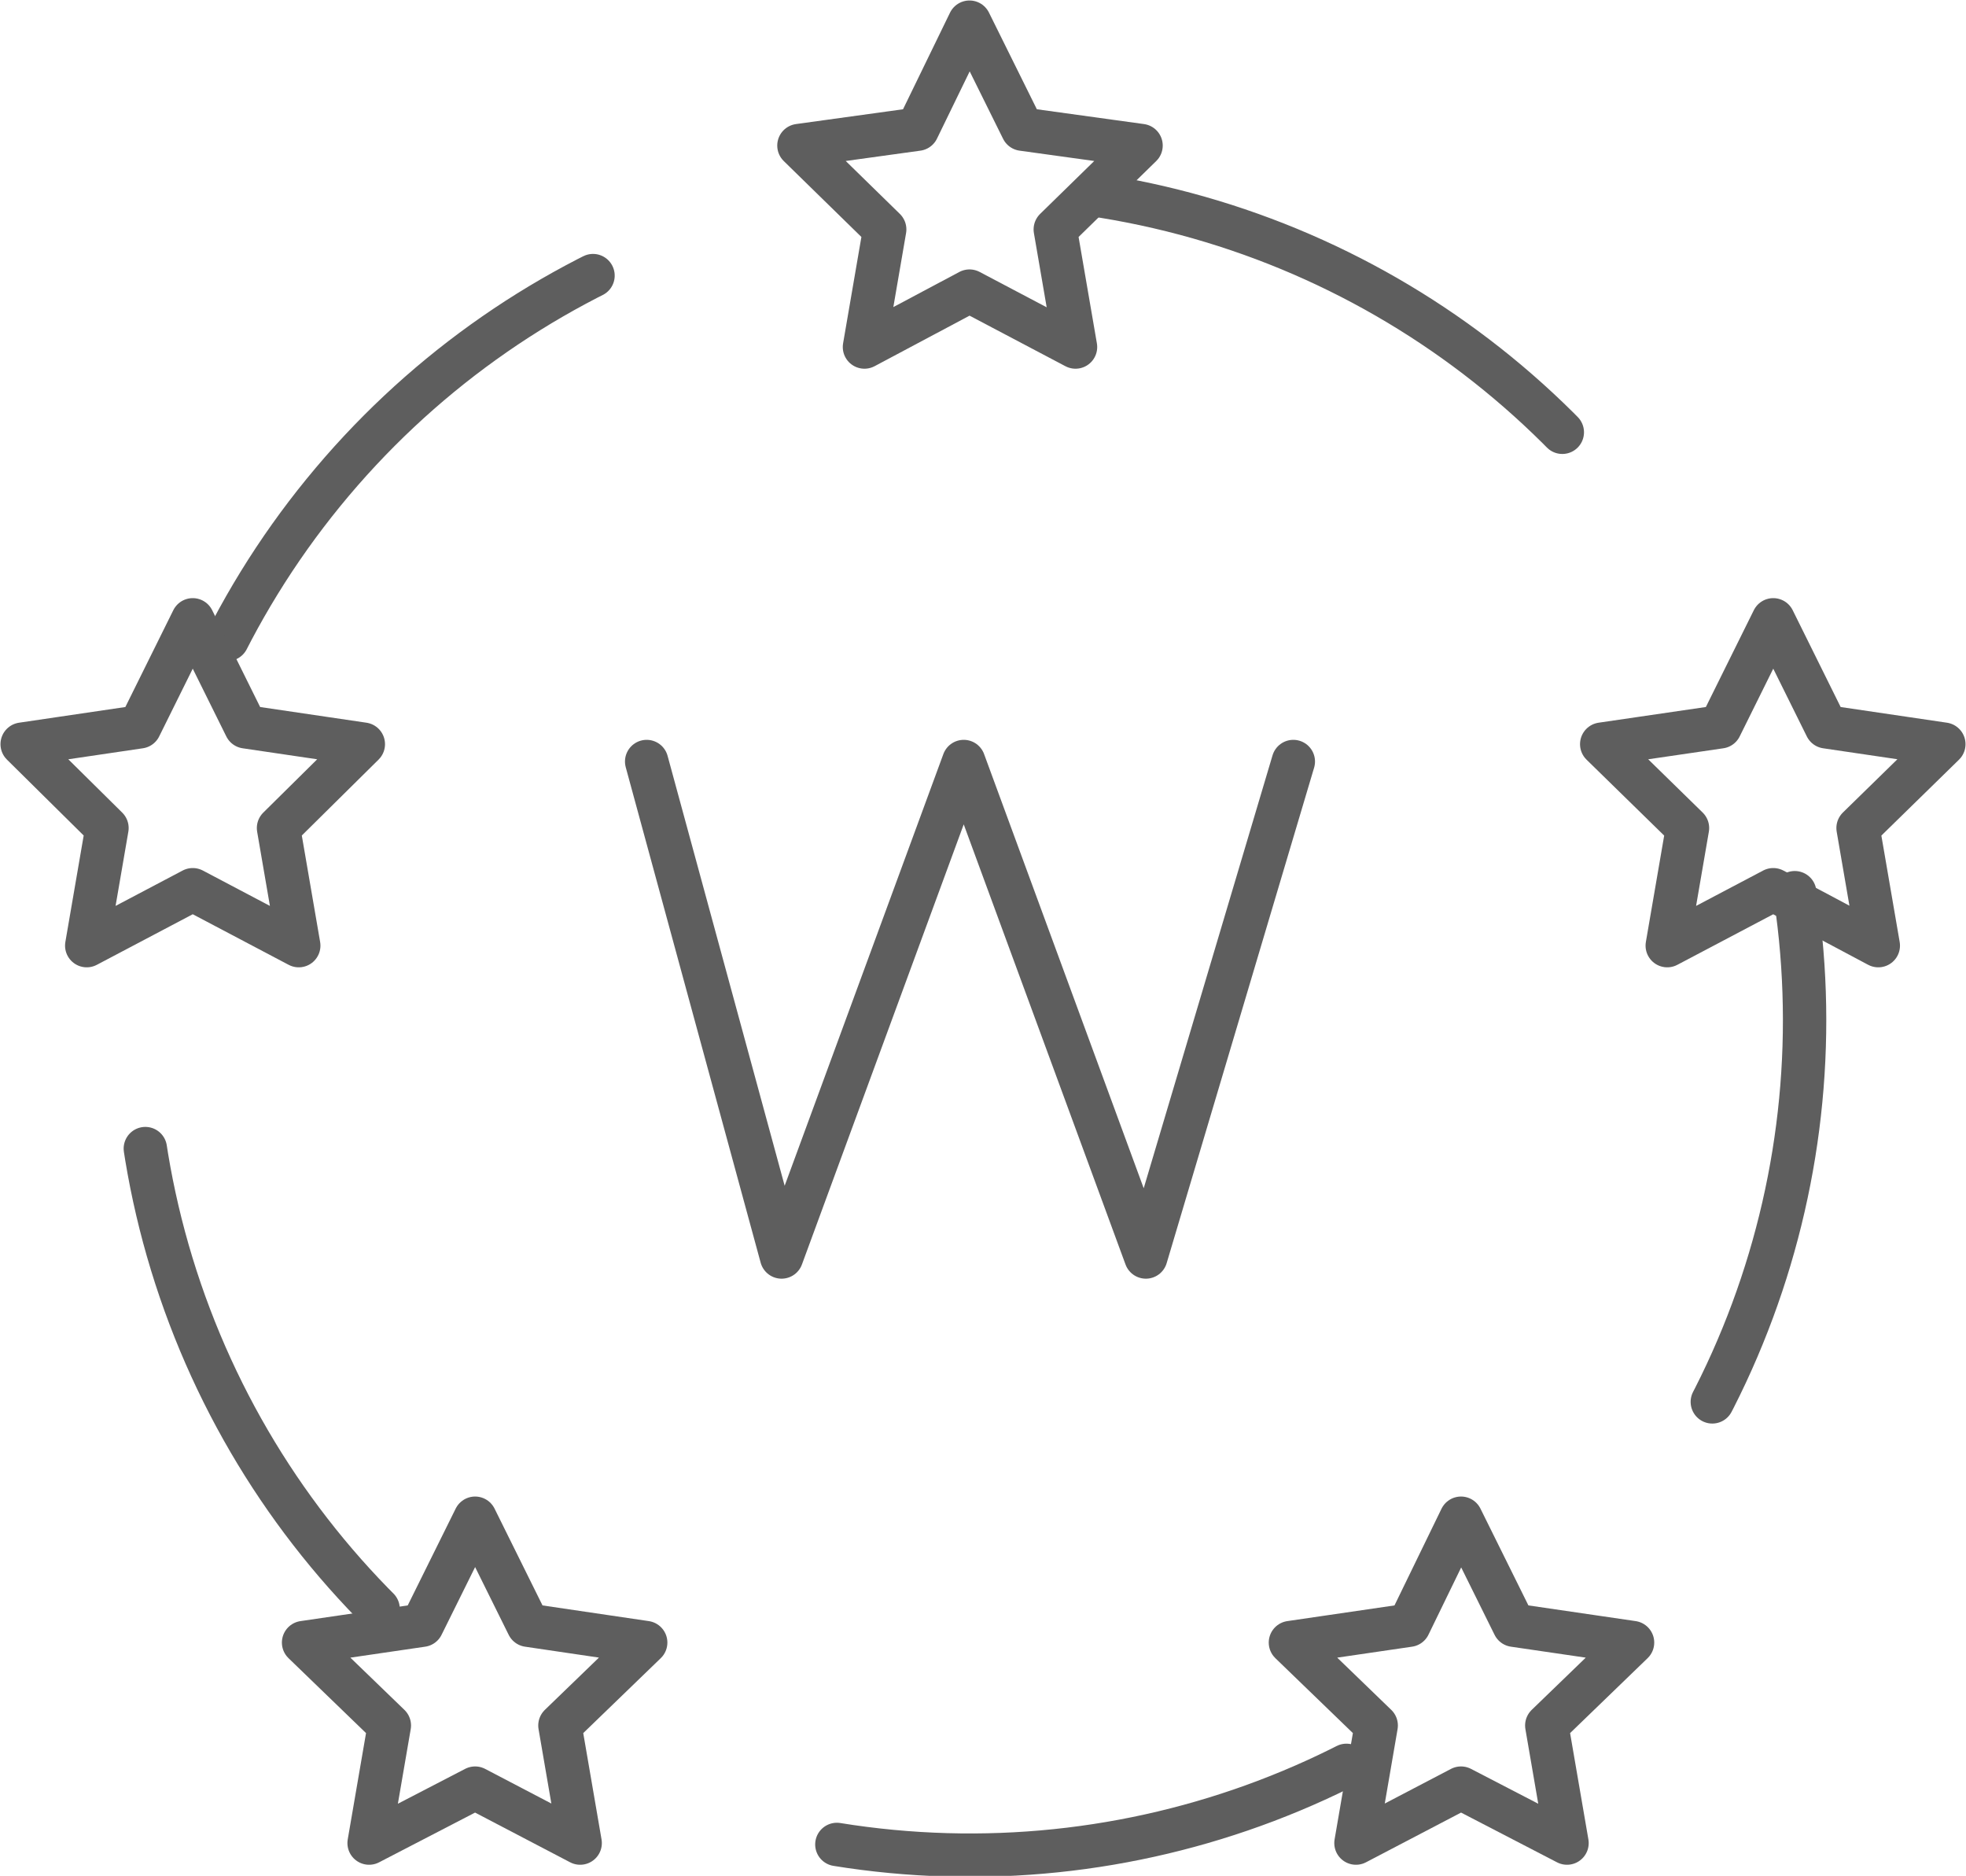 <svg xmlns="http://www.w3.org/2000/svg" width="20.4" height="19.46" viewBox="0 0 20.4 19.46"><defs><style>.a,.b{fill:none;stroke:#5e5e5e;stroke-linecap:round;stroke-linejoin:round;stroke-width:0.45px;}.a{stroke-dasharray:5.44 5.44;}</style></defs><title>Kelloggs_sprite</title><circle class="a" cx="10.06" cy="10.58" r="8.66" transform="translate(-1.99 18.82) rotate(-80.78)"/><polygon class="b" points="2 6.43 2.55 7.54 3.77 7.72 2.89 8.59 3.1 9.81 2 9.23 0.9 9.81 1.11 8.59 0.23 7.72 1.45 7.54 2 6.43"/><polygon class="b" points="18.4 6.43 18.95 7.54 20.17 7.72 19.28 8.59 19.49 9.81 18.4 9.23 17.3 9.81 17.51 8.59 16.62 7.72 17.85 7.54 18.4 6.43"/><polygon class="b" points="10.06 0.23 10.61 1.34 11.84 1.51 10.95 2.38 11.16 3.6 10.06 3.02 8.97 3.6 9.18 2.38 8.29 1.51 9.52 1.34 10.06 0.23"/><polygon class="b" points="15.16 15.75 15.71 16.86 16.94 17.04 16.05 17.9 16.26 19.12 15.16 18.55 14.07 19.12 14.28 17.9 13.39 17.04 14.62 16.86 15.16 15.75"/><polygon class="b" points="4.93 15.75 5.48 16.86 6.7 17.04 5.81 17.9 6.02 19.12 4.93 18.55 3.83 19.12 4.04 17.9 3.15 17.04 4.38 16.86 4.93 15.75"/><polyline class="b" points="6.71 7.9 8.11 13.04 10 7.9 11.89 13.04 13.42 7.9"/></svg>